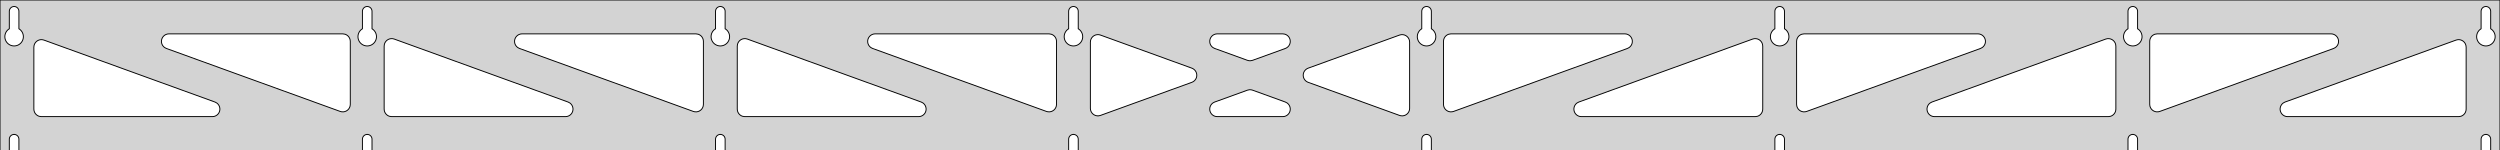 <?xml version="1.0" standalone="no"?>
<!DOCTYPE svg PUBLIC "-//W3C//DTD SVG 1.1//EN" "http://www.w3.org/Graphics/SVG/1.1/DTD/svg11.dtd">
<svg width="1329mm" height="80mm" viewBox="0 -80 1329 80" xmlns="http://www.w3.org/2000/svg" version="1.1">
<title>OpenSCAD Model</title>
<path d="
M 1329,-80 L 0,-80 L 0,-0 L 4.95,-0 L 4.95,-6 L 5.006,-6.53
 L 5.17,-7.037 L 5.437,-7.499 L 5.794,-7.895 L 6.225,-8.208 L 6.712,-8.425 L 7.233,-8.536
 L 7.767,-8.536 L 8.288,-8.425 L 8.775,-8.208 L 9.206,-7.895 L 9.563,-7.499 L 9.83,-7.037
 L 9.994,-6.53 L 10.05,-6 L 10.05,-0 L 192.664,-0 L 192.664,-6 L 192.72,-6.53
 L 192.885,-7.037 L 193.151,-7.499 L 193.508,-7.895 L 193.939,-8.208 L 194.426,-8.425 L 194.948,-8.536
 L 195.481,-8.536 L 196.002,-8.425 L 196.489,-8.208 L 196.921,-7.895 L 197.277,-7.499 L 197.544,-7.037
 L 197.709,-6.53 L 197.764,-6 L 197.764,-0 L 380.379,-0 L 380.379,-6 L 380.434,-6.53
 L 380.599,-7.037 L 380.866,-7.499 L 381.222,-7.895 L 381.654,-8.208 L 382.141,-8.425 L 382.662,-8.536
 L 383.195,-8.536 L 383.717,-8.425 L 384.204,-8.208 L 384.635,-7.895 L 384.992,-7.499 L 385.258,-7.037
 L 385.423,-6.53 L 385.479,-6 L 385.479,-0 L 568.093,-0 L 568.093,-6 L 568.149,-6.53
 L 568.313,-7.037 L 568.58,-7.499 L 568.937,-7.895 L 569.368,-8.208 L 569.855,-8.425 L 570.376,-8.536
 L 570.909,-8.536 L 571.431,-8.425 L 571.918,-8.208 L 572.349,-7.895 L 572.706,-7.499 L 572.972,-7.037
 L 573.137,-6.53 L 573.193,-6 L 573.193,-0 L 755.807,-0 L 755.807,-6 L 755.863,-6.53
 L 756.028,-7.037 L 756.294,-7.499 L 756.651,-7.895 L 757.082,-8.208 L 757.569,-8.425 L 758.091,-8.536
 L 758.624,-8.536 L 759.145,-8.425 L 759.632,-8.208 L 760.063,-7.895 L 760.42,-7.499 L 760.687,-7.037
 L 760.851,-6.53 L 760.907,-6 L 760.907,-0 L 943.521,-0 L 943.521,-6 L 943.577,-6.53
 L 943.742,-7.037 L 944.008,-7.499 L 944.365,-7.895 L 944.796,-8.208 L 945.283,-8.425 L 945.805,-8.536
 L 946.338,-8.536 L 946.859,-8.425 L 947.346,-8.208 L 947.778,-7.895 L 948.134,-7.499 L 948.401,-7.037
 L 948.566,-6.53 L 948.621,-6 L 948.621,-0 L 1131.24,-0 L 1131.24,-6 L 1131.29,-6.53
 L 1131.46,-7.037 L 1131.72,-7.499 L 1132.08,-7.895 L 1132.51,-8.208 L 1133,-8.425 L 1133.52,-8.536
 L 1134.05,-8.536 L 1134.57,-8.425 L 1135.06,-8.208 L 1135.49,-7.895 L 1135.85,-7.499 L 1136.12,-7.037
 L 1136.28,-6.53 L 1136.34,-6 L 1136.34,-0 L 1318.95,-0 L 1318.95,-6 L 1319.01,-6.53
 L 1319.17,-7.037 L 1319.44,-7.499 L 1319.79,-7.895 L 1320.22,-8.208 L 1320.71,-8.425 L 1321.23,-8.536
 L 1321.77,-8.536 L 1322.29,-8.425 L 1322.77,-8.208 L 1323.21,-7.895 L 1323.56,-7.499 L 1323.83,-7.037
 L 1323.99,-6.53 L 1324.05,-6 L 1324.05,-0 L 1329,-0 z
M 6.986,-55.607 L 6.477,-55.688 L 5.98,-55.821 L 5.499,-56.005 L 5.04,-56.239 L 4.608,-56.52
 L 4.208,-56.844 L 3.844,-57.208 L 3.52,-57.608 L 3.239,-58.04 L 3.005,-58.499 L 2.821,-58.98
 L 2.688,-59.477 L 2.607,-59.986 L 2.58,-60.5 L 2.607,-61.014 L 2.688,-61.523 L 2.821,-62.02
 L 3.005,-62.501 L 3.239,-62.96 L 3.52,-63.392 L 3.844,-63.792 L 4.208,-64.156 L 4.608,-64.48
 L 4.95,-64.702 L 4.95,-74 L 5.006,-74.53 L 5.17,-75.037 L 5.437,-75.499 L 5.794,-75.895
 L 6.225,-76.208 L 6.712,-76.425 L 7.233,-76.536 L 7.767,-76.536 L 8.288,-76.425 L 8.775,-76.208
 L 9.206,-75.895 L 9.563,-75.499 L 9.83,-75.037 L 9.994,-74.53 L 10.05,-74 L 10.05,-64.702
 L 10.392,-64.48 L 10.792,-64.156 L 11.156,-63.792 L 11.48,-63.392 L 11.761,-62.96 L 11.995,-62.501
 L 12.179,-62.02 L 12.312,-61.523 L 12.393,-61.014 L 12.42,-60.5 L 12.393,-59.986 L 12.312,-59.477
 L 12.179,-58.98 L 11.995,-58.499 L 11.761,-58.04 L 11.48,-57.608 L 11.156,-57.208 L 10.792,-56.844
 L 10.392,-56.52 L 9.96,-56.239 L 9.501,-56.005 L 9.02,-55.821 L 8.523,-55.688 L 8.014,-55.607
 L 7.5,-55.58 z
M 194.7,-55.607 L 194.191,-55.688 L 193.694,-55.821 L 193.213,-56.005 L 192.754,-56.239 L 192.322,-56.52
 L 191.922,-56.844 L 191.558,-57.208 L 191.234,-57.608 L 190.953,-58.04 L 190.72,-58.499 L 190.535,-58.98
 L 190.402,-59.477 L 190.321,-59.986 L 190.294,-60.5 L 190.321,-61.014 L 190.402,-61.523 L 190.535,-62.02
 L 190.72,-62.501 L 190.953,-62.96 L 191.234,-63.392 L 191.558,-63.792 L 191.922,-64.156 L 192.322,-64.48
 L 192.664,-64.702 L 192.664,-74 L 192.72,-74.53 L 192.885,-75.037 L 193.151,-75.499 L 193.508,-75.895
 L 193.939,-76.208 L 194.426,-76.425 L 194.948,-76.536 L 195.481,-76.536 L 196.002,-76.425 L 196.489,-76.208
 L 196.921,-75.895 L 197.277,-75.499 L 197.544,-75.037 L 197.709,-74.53 L 197.764,-74 L 197.764,-64.702
 L 198.106,-64.48 L 198.506,-64.156 L 198.871,-63.792 L 199.195,-63.392 L 199.475,-62.96 L 199.709,-62.501
 L 199.893,-62.02 L 200.027,-61.523 L 200.107,-61.014 L 200.134,-60.5 L 200.107,-59.986 L 200.027,-59.477
 L 199.893,-58.98 L 199.709,-58.499 L 199.475,-58.04 L 199.195,-57.608 L 198.871,-57.208 L 198.506,-56.844
 L 198.106,-56.52 L 197.674,-56.239 L 197.215,-56.005 L 196.735,-55.821 L 196.237,-55.688 L 195.729,-55.607
 L 195.214,-55.58 z
M 382.414,-55.607 L 381.906,-55.688 L 381.408,-55.821 L 380.927,-56.005 L 380.469,-56.239 L 380.037,-56.52
 L 379.636,-56.844 L 379.272,-57.208 L 378.948,-57.608 L 378.668,-58.04 L 378.434,-58.499 L 378.249,-58.98
 L 378.116,-59.477 L 378.036,-59.986 L 378.009,-60.5 L 378.036,-61.014 L 378.116,-61.523 L 378.249,-62.02
 L 378.434,-62.501 L 378.668,-62.96 L 378.948,-63.392 L 379.272,-63.792 L 379.636,-64.156 L 380.037,-64.48
 L 380.379,-64.702 L 380.379,-74 L 380.434,-74.53 L 380.599,-75.037 L 380.866,-75.499 L 381.222,-75.895
 L 381.654,-76.208 L 382.141,-76.425 L 382.662,-76.536 L 383.195,-76.536 L 383.717,-76.425 L 384.204,-76.208
 L 384.635,-75.895 L 384.992,-75.499 L 385.258,-75.037 L 385.423,-74.53 L 385.479,-74 L 385.479,-64.702
 L 385.82,-64.48 L 386.221,-64.156 L 386.585,-63.792 L 386.909,-63.392 L 387.189,-62.96 L 387.423,-62.501
 L 387.608,-62.02 L 387.741,-61.523 L 387.822,-61.014 L 387.849,-60.5 L 387.822,-59.986 L 387.741,-59.477
 L 387.608,-58.98 L 387.423,-58.499 L 387.189,-58.04 L 386.909,-57.608 L 386.585,-57.208 L 386.221,-56.844
 L 385.82,-56.52 L 385.389,-56.239 L 384.93,-56.005 L 384.449,-55.821 L 383.951,-55.688 L 383.443,-55.607
 L 382.929,-55.58 z
M 570.129,-55.607 L 569.62,-55.688 L 569.122,-55.821 L 568.642,-56.005 L 568.183,-56.239 L 567.751,-56.52
 L 567.351,-56.844 L 566.987,-57.208 L 566.662,-57.608 L 566.382,-58.04 L 566.148,-58.499 L 565.964,-58.98
 L 565.83,-59.477 L 565.75,-59.986 L 565.723,-60.5 L 565.75,-61.014 L 565.83,-61.523 L 565.964,-62.02
 L 566.148,-62.501 L 566.382,-62.96 L 566.662,-63.392 L 566.987,-63.792 L 567.351,-64.156 L 567.751,-64.48
 L 568.093,-64.702 L 568.093,-74 L 568.149,-74.53 L 568.313,-75.037 L 568.58,-75.499 L 568.937,-75.895
 L 569.368,-76.208 L 569.855,-76.425 L 570.376,-76.536 L 570.909,-76.536 L 571.431,-76.425 L 571.918,-76.208
 L 572.349,-75.895 L 572.706,-75.499 L 572.972,-75.037 L 573.137,-74.53 L 573.193,-74 L 573.193,-64.702
 L 573.535,-64.48 L 573.935,-64.156 L 574.299,-63.792 L 574.623,-63.392 L 574.904,-62.96 L 575.137,-62.501
 L 575.322,-62.02 L 575.455,-61.523 L 575.536,-61.014 L 575.563,-60.5 L 575.536,-59.986 L 575.455,-59.477
 L 575.322,-58.98 L 575.137,-58.499 L 574.904,-58.04 L 574.623,-57.608 L 574.299,-57.208 L 573.935,-56.844
 L 573.535,-56.52 L 573.103,-56.239 L 572.644,-56.005 L 572.163,-55.821 L 571.666,-55.688 L 571.157,-55.607
 L 570.643,-55.58 z
M 757.843,-55.607 L 757.334,-55.688 L 756.837,-55.821 L 756.356,-56.005 L 755.897,-56.239 L 755.465,-56.52
 L 755.065,-56.844 L 754.701,-57.208 L 754.377,-57.608 L 754.096,-58.04 L 753.863,-58.499 L 753.678,-58.98
 L 753.545,-59.477 L 753.464,-59.986 L 753.437,-60.5 L 753.464,-61.014 L 753.545,-61.523 L 753.678,-62.02
 L 753.863,-62.501 L 754.096,-62.96 L 754.377,-63.392 L 754.701,-63.792 L 755.065,-64.156 L 755.465,-64.48
 L 755.807,-64.702 L 755.807,-74 L 755.863,-74.53 L 756.028,-75.037 L 756.294,-75.499 L 756.651,-75.895
 L 757.082,-76.208 L 757.569,-76.425 L 758.091,-76.536 L 758.624,-76.536 L 759.145,-76.425 L 759.632,-76.208
 L 760.063,-75.895 L 760.42,-75.499 L 760.687,-75.037 L 760.851,-74.53 L 760.907,-74 L 760.907,-64.702
 L 761.249,-64.48 L 761.649,-64.156 L 762.013,-63.792 L 762.337,-63.392 L 762.618,-62.96 L 762.852,-62.501
 L 763.036,-62.02 L 763.17,-61.523 L 763.25,-61.014 L 763.277,-60.5 L 763.25,-59.986 L 763.17,-59.477
 L 763.036,-58.98 L 762.852,-58.499 L 762.618,-58.04 L 762.337,-57.608 L 762.013,-57.208 L 761.649,-56.844
 L 761.249,-56.52 L 760.817,-56.239 L 760.358,-56.005 L 759.877,-55.821 L 759.38,-55.688 L 758.871,-55.607
 L 758.357,-55.58 z
M 945.557,-55.607 L 945.049,-55.688 L 944.551,-55.821 L 944.07,-56.005 L 943.611,-56.239 L 943.18,-56.52
 L 942.779,-56.844 L 942.415,-57.208 L 942.091,-57.608 L 941.811,-58.04 L 941.577,-58.499 L 941.392,-58.98
 L 941.259,-59.477 L 941.178,-59.986 L 941.151,-60.5 L 941.178,-61.014 L 941.259,-61.523 L 941.392,-62.02
 L 941.577,-62.501 L 941.811,-62.96 L 942.091,-63.392 L 942.415,-63.792 L 942.779,-64.156 L 943.18,-64.48
 L 943.521,-64.702 L 943.521,-74 L 943.577,-74.53 L 943.742,-75.037 L 944.008,-75.499 L 944.365,-75.895
 L 944.796,-76.208 L 945.283,-76.425 L 945.805,-76.536 L 946.338,-76.536 L 946.859,-76.425 L 947.346,-76.208
 L 947.778,-75.895 L 948.134,-75.499 L 948.401,-75.037 L 948.566,-74.53 L 948.621,-74 L 948.621,-64.702
 L 948.963,-64.48 L 949.364,-64.156 L 949.728,-63.792 L 950.052,-63.392 L 950.332,-62.96 L 950.566,-62.501
 L 950.751,-62.02 L 950.884,-61.523 L 950.964,-61.014 L 950.991,-60.5 L 950.964,-59.986 L 950.884,-59.477
 L 950.751,-58.98 L 950.566,-58.499 L 950.332,-58.04 L 950.052,-57.608 L 949.728,-57.208 L 949.364,-56.844
 L 948.963,-56.52 L 948.531,-56.239 L 948.073,-56.005 L 947.592,-55.821 L 947.094,-55.688 L 946.586,-55.607
 L 946.071,-55.58 z
M 1133.27,-55.607 L 1132.76,-55.688 L 1132.27,-55.821 L 1131.78,-56.005 L 1131.33,-56.239 L 1130.89,-56.52
 L 1130.49,-56.844 L 1130.13,-57.208 L 1129.81,-57.608 L 1129.52,-58.04 L 1129.29,-58.499 L 1129.11,-58.98
 L 1128.97,-59.477 L 1128.89,-59.986 L 1128.87,-60.5 L 1128.89,-61.014 L 1128.97,-61.523 L 1129.11,-62.02
 L 1129.29,-62.501 L 1129.52,-62.96 L 1129.81,-63.392 L 1130.13,-63.792 L 1130.49,-64.156 L 1130.89,-64.48
 L 1131.24,-64.702 L 1131.24,-74 L 1131.29,-74.53 L 1131.46,-75.037 L 1131.72,-75.499 L 1132.08,-75.895
 L 1132.51,-76.208 L 1133,-76.425 L 1133.52,-76.536 L 1134.05,-76.536 L 1134.57,-76.425 L 1135.06,-76.208
 L 1135.49,-75.895 L 1135.85,-75.499 L 1136.12,-75.037 L 1136.28,-74.53 L 1136.34,-74 L 1136.34,-64.702
 L 1136.68,-64.48 L 1137.08,-64.156 L 1137.44,-63.792 L 1137.77,-63.392 L 1138.05,-62.96 L 1138.28,-62.501
 L 1138.46,-62.02 L 1138.6,-61.523 L 1138.68,-61.014 L 1138.71,-60.5 L 1138.68,-59.986 L 1138.6,-59.477
 L 1138.46,-58.98 L 1138.28,-58.499 L 1138.05,-58.04 L 1137.77,-57.608 L 1137.44,-57.208 L 1137.08,-56.844
 L 1136.68,-56.52 L 1136.25,-56.239 L 1135.79,-56.005 L 1135.31,-55.821 L 1134.81,-55.688 L 1134.3,-55.607
 L 1133.79,-55.58 z
M 1320.99,-55.607 L 1320.48,-55.688 L 1319.98,-55.821 L 1319.5,-56.005 L 1319.04,-56.239 L 1318.61,-56.52
 L 1318.21,-56.844 L 1317.84,-57.208 L 1317.52,-57.608 L 1317.24,-58.04 L 1317.01,-58.499 L 1316.82,-58.98
 L 1316.69,-59.477 L 1316.61,-59.986 L 1316.58,-60.5 L 1316.61,-61.014 L 1316.69,-61.523 L 1316.82,-62.02
 L 1317.01,-62.501 L 1317.24,-62.96 L 1317.52,-63.392 L 1317.84,-63.792 L 1318.21,-64.156 L 1318.61,-64.48
 L 1318.95,-64.702 L 1318.95,-74 L 1319.01,-74.53 L 1319.17,-75.037 L 1319.44,-75.499 L 1319.79,-75.895
 L 1320.23,-76.208 L 1320.71,-76.425 L 1321.23,-76.536 L 1321.77,-76.536 L 1322.29,-76.425 L 1322.77,-76.208
 L 1323.21,-75.895 L 1323.56,-75.499 L 1323.83,-75.037 L 1323.99,-74.53 L 1324.05,-74 L 1324.05,-64.702
 L 1324.39,-64.48 L 1324.79,-64.156 L 1325.16,-63.792 L 1325.48,-63.392 L 1325.76,-62.96 L 1325.99,-62.501
 L 1326.18,-62.02 L 1326.31,-61.523 L 1326.39,-61.014 L 1326.42,-60.5 L 1326.39,-59.986 L 1326.31,-59.477
 L 1326.18,-58.98 L 1325.99,-58.499 L 1325.76,-58.04 L 1325.48,-57.608 L 1325.16,-57.208 L 1324.79,-56.844
 L 1324.39,-56.52 L 1323.96,-56.239 L 1323.5,-56.005 L 1323.02,-55.821 L 1322.52,-55.688 L 1322.01,-55.607
 L 1321.5,-55.58 z
M 770.249,-20.685 L 769.474,-20.999 L 768.781,-21.468 L 768.201,-22.07 L 767.759,-22.78 L 767.475,-23.567
 L 767.357,-24.528 L 767.357,-58 L 767.445,-58.832 L 767.703,-59.627 L 768.121,-60.351 L 768.681,-60.973
 L 769.357,-61.464 L 770.121,-61.804 L 771.357,-62 L 863.756,-62 L 864.588,-61.913 L 865.383,-61.654
 L 866.107,-61.236 L 866.729,-60.676 L 867.22,-60 L 867.56,-59.236 L 867.734,-58.418 L 867.734,-57.582
 L 867.56,-56.764 L 867.22,-56 L 866.729,-55.324 L 866.107,-54.764 L 865.118,-54.239 L 772.72,-20.767
 L 771.908,-20.566 L 771.072,-20.538 z
M 663.949,-47.731 L 663.138,-47.932 L 645.727,-54.239 L 644.738,-54.764 L 644.117,-55.324 L 643.625,-56
 L 643.285,-56.764 L 643.111,-57.582 L 643.111,-58.418 L 643.285,-59.236 L 643.625,-60 L 644.117,-60.676
 L 644.738,-61.236 L 645.462,-61.654 L 646.258,-61.913 L 647.089,-62 L 681.911,-62 L 683.019,-61.843
 L 683.794,-61.529 L 684.486,-61.06 L 685.066,-60.458 L 685.508,-59.748 L 685.793,-58.962 L 685.908,-58.133
 L 685.849,-57.299 L 685.617,-56.496 L 685.223,-55.758 L 684.685,-55.118 L 684.025,-54.605 L 683.273,-54.239
 L 665.862,-47.932 L 664.785,-47.703 z
M 557.092,-20.566 L 556.28,-20.767 L 463.882,-54.239 L 462.893,-54.764 L 462.271,-55.324 L 461.78,-56
 L 461.44,-56.764 L 461.266,-57.582 L 461.266,-58.418 L 461.44,-59.236 L 461.78,-60 L 462.271,-60.676
 L 462.893,-61.236 L 463.617,-61.654 L 464.412,-61.913 L 465.244,-62 L 557.643,-62 L 558.879,-61.804
 L 559.643,-61.464 L 560.319,-60.973 L 560.879,-60.351 L 561.297,-59.627 L 561.555,-58.832 L 561.643,-58
 L 561.643,-24.528 L 561.525,-23.567 L 561.241,-22.78 L 560.799,-22.07 L 560.219,-21.468 L 559.526,-20.999
 L 558.751,-20.685 L 557.928,-20.538 z
M 369.378,-20.566 L 368.566,-20.767 L 276.167,-54.239 L 275.179,-54.764 L 274.557,-55.324 L 274.066,-56
 L 273.725,-56.764 L 273.552,-57.582 L 273.552,-58.418 L 273.725,-59.236 L 274.066,-60 L 274.557,-60.676
 L 275.179,-61.236 L 275.903,-61.654 L 276.698,-61.913 L 277.53,-62 L 369.929,-62 L 371.165,-61.804
 L 371.929,-61.464 L 372.605,-60.973 L 373.165,-60.351 L 373.583,-59.627 L 373.841,-58.832 L 373.929,-58
 L 373.929,-24.528 L 373.811,-23.567 L 373.526,-22.78 L 373.084,-22.07 L 372.504,-21.468 L 371.812,-20.999
 L 371.037,-20.685 L 370.214,-20.538 z
M 1145.68,-20.685 L 1144.9,-20.999 L 1144.21,-21.468 L 1143.63,-22.07 L 1143.19,-22.78 L 1142.9,-23.567
 L 1142.79,-24.528 L 1142.79,-58 L 1142.87,-58.832 L 1143.13,-59.627 L 1143.55,-60.351 L 1144.11,-60.973
 L 1144.79,-61.464 L 1145.55,-61.804 L 1146.79,-62 L 1239.18,-62 L 1240.02,-61.913 L 1240.81,-61.654
 L 1241.54,-61.236 L 1242.16,-60.676 L 1242.65,-60 L 1242.99,-59.236 L 1243.16,-58.418 L 1243.16,-57.582
 L 1242.99,-56.764 L 1242.65,-56 L 1242.16,-55.324 L 1241.54,-54.764 L 1240.55,-54.239 L 1148.15,-20.767
 L 1147.34,-20.566 L 1146.5,-20.538 z
M 181.664,-20.566 L 180.852,-20.767 L 88.453,-54.239 L 87.464,-54.764 L 86.843,-55.324 L 86.351,-56
 L 86.011,-56.764 L 85.837,-57.582 L 85.837,-58.418 L 86.011,-59.236 L 86.351,-60 L 86.843,-60.676
 L 87.464,-61.236 L 88.188,-61.654 L 88.984,-61.913 L 89.815,-62 L 182.214,-62 L 183.45,-61.804
 L 184.214,-61.464 L 184.891,-60.973 L 185.45,-60.351 L 185.868,-59.627 L 186.127,-58.832 L 186.214,-58
 L 186.214,-24.528 L 186.097,-23.567 L 185.812,-22.78 L 185.37,-22.07 L 184.79,-21.468 L 184.098,-20.999
 L 183.323,-20.685 L 182.499,-20.538 z
M 957.963,-20.685 L 957.188,-20.999 L 956.496,-21.468 L 955.916,-22.07 L 955.474,-22.78 L 955.189,-23.567
 L 955.071,-24.528 L 955.071,-58 L 955.159,-58.832 L 955.417,-59.627 L 955.835,-60.351 L 956.395,-60.973
 L 957.071,-61.464 L 957.835,-61.804 L 959.071,-62 L 1051.47,-62 L 1052.3,-61.913 L 1053.1,-61.654
 L 1053.82,-61.236 L 1054.44,-60.676 L 1054.93,-60 L 1055.27,-59.236 L 1055.45,-58.418 L 1055.45,-57.582
 L 1055.27,-56.764 L 1054.93,-56 L 1054.44,-55.324 L 1053.82,-54.764 L 1052.83,-54.239 L 960.434,-20.767
 L 959.622,-20.566 L 958.786,-20.538 z
M 583.225,-18.424 L 582.407,-18.598 L 581.643,-18.938 L 580.966,-19.43 L 580.407,-20.051 L 579.989,-20.775
 L 579.73,-21.571 L 579.643,-22.402 L 579.643,-57.598 L 579.76,-58.559 L 580.045,-59.346 L 580.487,-60.056
 L 581.067,-60.658 L 581.76,-61.127 L 582.534,-61.441 L 583.358,-61.588 L 584.194,-61.56 L 585.005,-61.359
 L 633.584,-43.761 L 634.105,-43.529 L 634.797,-43.06 L 635.377,-42.458 L 635.819,-41.748 L 636.104,-40.962
 L 636.219,-40.133 L 636.16,-39.299 L 635.928,-38.496 L 635.534,-37.758 L 634.996,-37.118 L 634.336,-36.605
 L 633.584,-36.239 L 585.005,-18.641 L 584.061,-18.424 z
M 744.806,-18.44 L 743.995,-18.641 L 695.416,-36.239 L 694.895,-36.471 L 694.203,-36.94 L 693.623,-37.542
 L 693.181,-38.252 L 692.896,-39.038 L 692.781,-39.867 L 692.84,-40.701 L 693.072,-41.504 L 693.466,-42.242
 L 694.004,-42.882 L 694.664,-43.395 L 695.416,-43.761 L 743.995,-61.359 L 744.939,-61.576 L 745.775,-61.576
 L 746.593,-61.402 L 747.357,-61.062 L 748.034,-60.57 L 748.593,-59.949 L 749.011,-59.225 L 749.27,-58.429
 L 749.357,-57.598 L 749.357,-22.402 L 749.24,-21.441 L 748.955,-20.654 L 748.513,-19.944 L 747.933,-19.342
 L 747.24,-18.873 L 746.466,-18.559 L 745.642,-18.412 z
M 208.214,-18 L 206.978,-18.196 L 206.214,-18.536 L 205.538,-19.027 L 204.978,-19.649 L 204.56,-20.373
 L 204.302,-21.168 L 204.214,-22 L 204.214,-55.472 L 204.332,-56.434 L 204.616,-57.22 L 205.059,-57.93
 L 205.638,-58.532 L 206.331,-59.001 L 207.106,-59.315 L 207.929,-59.462 L 208.765,-59.434 L 209.577,-59.233
 L 301.976,-25.761 L 302.964,-25.236 L 303.586,-24.677 L 304.077,-24 L 304.417,-23.236 L 304.591,-22.418
 L 304.591,-21.582 L 304.417,-20.764 L 304.077,-20 L 303.586,-19.323 L 302.964,-18.764 L 302.24,-18.346
 L 301.445,-18.087 L 300.613,-18 z
M 395.929,-18 L 394.692,-18.196 L 393.929,-18.536 L 393.252,-19.027 L 392.692,-19.649 L 392.274,-20.373
 L 392.016,-21.168 L 391.929,-22 L 391.929,-55.472 L 392.046,-56.434 L 392.331,-57.22 L 392.773,-57.93
 L 393.353,-58.532 L 394.045,-59.001 L 394.82,-59.315 L 395.643,-59.462 L 396.479,-59.434 L 397.291,-59.233
 L 489.69,-25.761 L 490.679,-25.236 L 491.3,-24.677 L 491.792,-24 L 492.132,-23.236 L 492.306,-22.418
 L 492.306,-21.582 L 492.132,-20.764 L 491.792,-20 L 491.3,-19.323 L 490.679,-18.764 L 489.954,-18.346
 L 489.159,-18.087 L 488.327,-18 z
M 840.673,-18 L 839.841,-18.087 L 839.046,-18.346 L 838.321,-18.764 L 837.7,-19.323 L 837.208,-20
 L 836.868,-20.764 L 836.694,-21.582 L 836.694,-22.418 L 836.868,-23.236 L 837.208,-24 L 837.7,-24.677
 L 838.321,-25.236 L 839.31,-25.761 L 931.709,-59.233 L 932.521,-59.434 L 933.357,-59.462 L 934.18,-59.315
 L 934.955,-59.001 L 935.647,-58.532 L 936.227,-57.93 L 936.669,-57.22 L 936.954,-56.434 L 937.071,-55.472
 L 937.071,-22 L 936.984,-21.168 L 936.726,-20.373 L 936.307,-19.649 L 935.748,-19.027 L 935.071,-18.536
 L 934.307,-18.196 L 933.071,-18 z
M 1028.39,-18 L 1027.56,-18.087 L 1026.76,-18.346 L 1026.04,-18.764 L 1025.41,-19.323 L 1024.92,-20
 L 1024.58,-20.764 L 1024.41,-21.582 L 1024.41,-22.418 L 1024.58,-23.236 L 1024.92,-24 L 1025.41,-24.677
 L 1026.04,-25.236 L 1027.02,-25.761 L 1119.42,-59.233 L 1120.24,-59.434 L 1121.07,-59.462 L 1121.89,-59.315
 L 1122.67,-59.001 L 1123.36,-58.532 L 1123.94,-57.93 L 1124.38,-57.22 L 1124.67,-56.434 L 1124.79,-55.472
 L 1124.79,-22 L 1124.7,-21.168 L 1124.44,-20.373 L 1124.02,-19.649 L 1123.46,-19.027 L 1122.79,-18.536
 L 1122.02,-18.196 L 1120.79,-18 z
M 22,-18 L 20.764,-18.196 L 20,-18.536 L 19.323,-19.027 L 18.764,-19.649 L 18.346,-20.373
 L 18.087,-21.168 L 18,-22 L 18,-54.928 L 18.117,-55.89 L 18.402,-56.676 L 18.844,-57.386
 L 19.424,-57.989 L 20.117,-58.457 L 20.892,-58.772 L 21.715,-58.918 L 22.551,-58.89 L 23.362,-58.689
 L 114.261,-25.761 L 115.25,-25.236 L 115.871,-24.677 L 116.363,-24 L 116.703,-23.236 L 116.877,-22.418
 L 116.877,-21.582 L 116.703,-20.764 L 116.363,-20 L 115.871,-19.323 L 115.25,-18.764 L 114.526,-18.346
 L 113.731,-18.087 L 112.899,-18 z
M 1216.1,-18 L 1215.27,-18.087 L 1214.47,-18.346 L 1213.75,-18.764 L 1213.13,-19.323 L 1212.64,-20
 L 1212.3,-20.764 L 1212.12,-21.582 L 1212.12,-22.418 L 1212.3,-23.236 L 1212.64,-24 L 1213.13,-24.677
 L 1213.75,-25.236 L 1214.74,-25.761 L 1305.64,-58.689 L 1306.45,-58.89 L 1307.29,-58.918 L 1308.11,-58.772
 L 1308.88,-58.457 L 1309.58,-57.989 L 1310.16,-57.386 L 1310.6,-56.676 L 1310.88,-55.89 L 1311,-54.928
 L 1311,-22 L 1310.91,-21.168 L 1310.65,-20.373 L 1310.24,-19.649 L 1309.68,-19.027 L 1309,-18.536
 L 1308.24,-18.196 L 1307,-18 z
M 647.089,-18 L 645.981,-18.157 L 645.206,-18.471 L 644.514,-18.94 L 643.934,-19.542 L 643.492,-20.252
 L 643.207,-21.038 L 643.092,-21.866 L 643.151,-22.701 L 643.383,-23.504 L 643.777,-24.242 L 644.315,-24.882
 L 644.975,-25.395 L 645.727,-25.761 L 663.138,-32.068 L 664.215,-32.297 L 665.051,-32.269 L 665.862,-32.068
 L 683.273,-25.761 L 684.262,-25.236 L 684.883,-24.677 L 685.375,-24 L 685.715,-23.236 L 685.889,-22.418
 L 685.889,-21.582 L 685.715,-20.764 L 685.375,-20 L 684.883,-19.323 L 684.262,-18.764 L 683.538,-18.346
 L 682.742,-18.087 L 681.911,-18 z
" stroke="black" fill="lightgray" stroke-width="0.5"/>
</svg>
